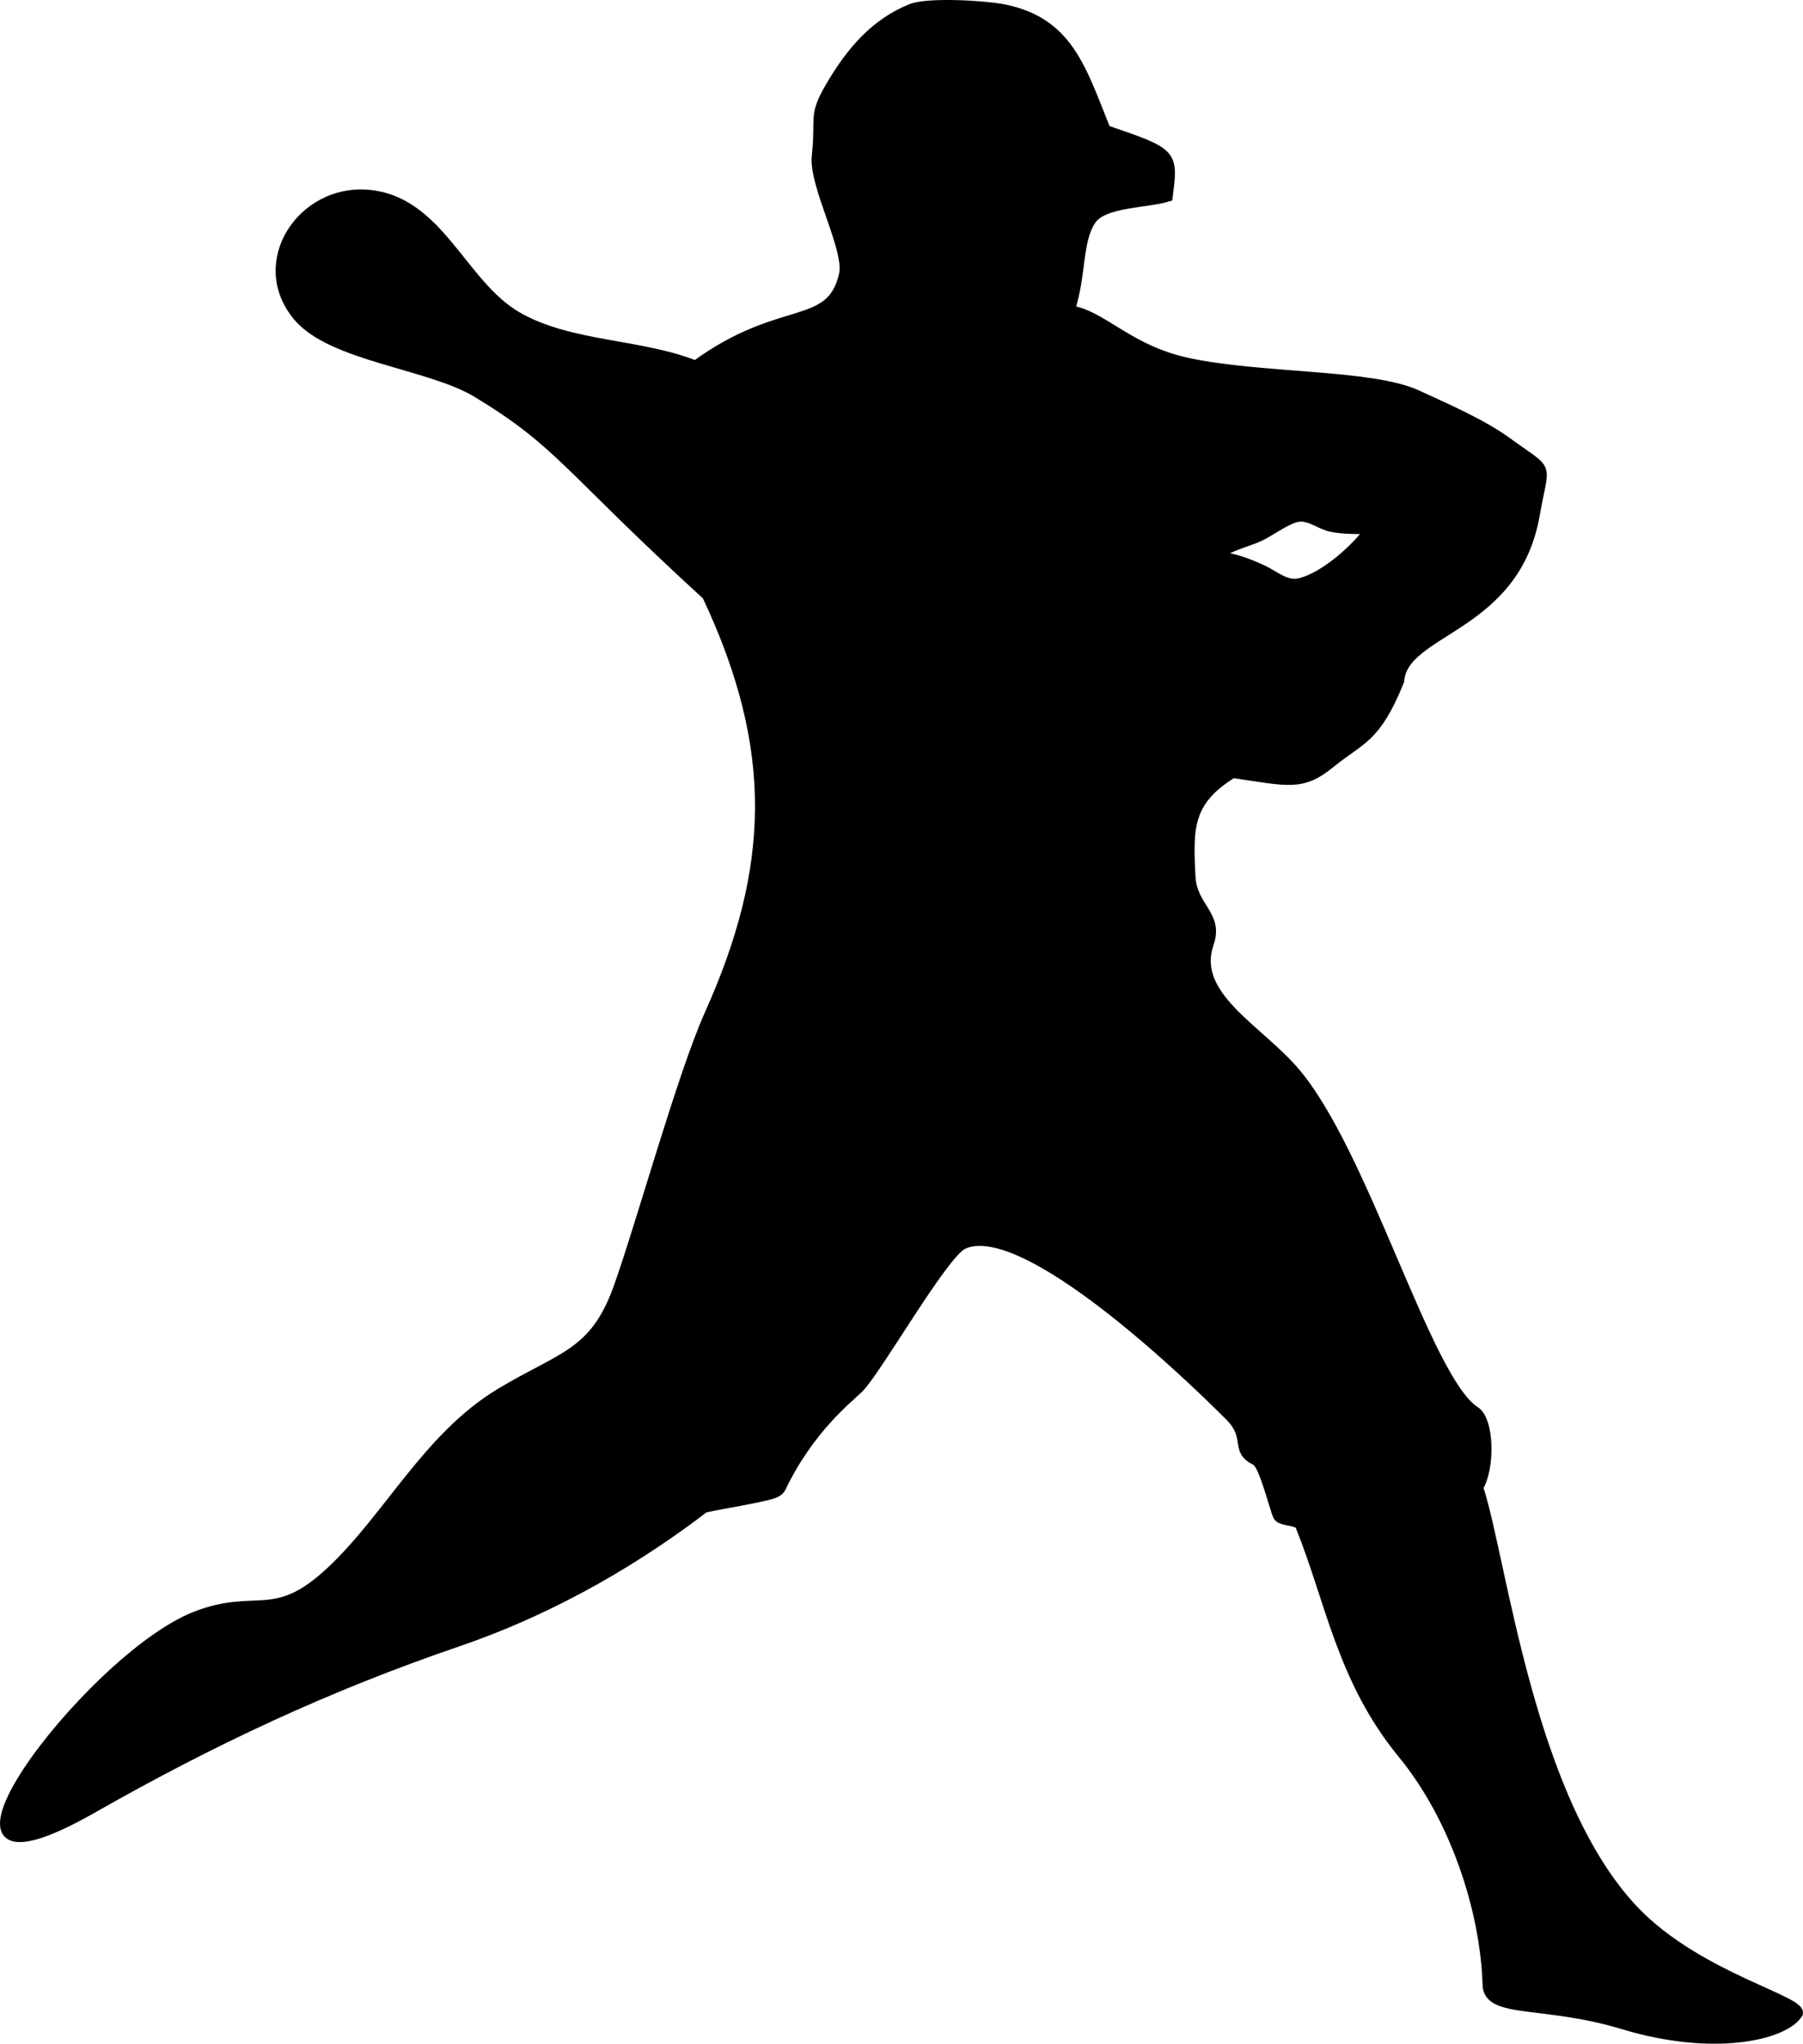 <?xml version="1.0" encoding="iso-8859-1"?>
<!-- Generator: Adobe Illustrator 23.0.1, SVG Export Plug-In . SVG Version: 6.00 Build 0)  -->
<svg version="1.1" xmlns="http://www.w3.org/2000/svg" xmlns:xlink="http://www.w3.org/1999/xlink" x="0px" y="0px"
	 viewBox="0 0 381.137 432" style="enable-background:new 0 0 381.137 432;" xml:space="preserve">
<g id="baseball-pitcher-silhouette-clip-art-5">
	<path style="stroke:#000000;stroke-width:2;stroke-miterlimit:10;" d="M345.544,403.918
		c-22.337-23.352-27.878-73.727-33.008-89.511c2.499-4.078,2.376-14.168-0.701-16.136c-10.348-6.62-23.487-55.028-38.379-72.034
		c-7.849-8.964-21.66-15.907-17.873-26.807c2.111-6.076-3.535-7.557-3.871-14.145c-0.527-10.327-0.628-15.974,8.884-21.829
		c11.604,1.673,14.565,2.862,20.56-2.031c6.552-5.348,9.646-5.077,14.669-17.468c0.815-10.961,24.421-10.961,28.663-35.128
		c2.023-11.526,3.401-8.632-5.68-15.258c-5.61-4.093-13.165-7.307-19.254-10.124c-9.601-4.441-32.828-3.457-48.434-6.801
		c-12.628-2.707-18.006-10.071-24.908-11.1c2.49-7.571,1.481-14.579,4.509-19.047c2.543-3.752,11.531-3.469,16.168-4.881
		c1.21-9.268,1.21-9.268-13.099-14.175c-5.208-12.857-7.887-22.906-21.86-25.587c-3.867-0.742-15.815-1.468-19.355-0.031
		c-7.431,3.016-12.457,8.711-16.759,15.933c-4.144,6.956-2.271,6.496-3.215,15.23c-0.672,6.216,6.976,19.698,5.754,25.044
		c-2.752,12.031-13.199,5.923-31.335,19.194c-11.541-4.655-26.721-3.944-37.739-10.368c-11.727-6.836-16.43-24.43-31.447-25.748
		C63.859,39.884,53.43,55.457,62.919,66.863c7.169,8.618,27.882,10.079,37.932,16.18c17.79,10.801,18.614,15.433,48.566,42.847
		c15.328,32.522,14.321,57.726,0.508,88.502c-5.809,12.943-14.588,44.845-19.291,57.911c-5.033,13.983-11.933,14.333-24.875,22.131
		c-15.401,9.279-23.65,26.349-35.938,37.799c-11.951,11.136-15.573,4.33-28.535,9.414c-22.719,8.911-64.729,65.128-21.626,40.581
		c25.122-14.307,49.488-25.722,77.099-35.166c21.521-7.362,39.132-18.352,52.179-28.316c5.661-1.183,9.454-1.662,13.783-2.768
		c0.94-0.24,1.996-0.64,2.415-1.516c5.953-12.462,14.286-18.914,16.388-20.968c3.759-3.673,17.878-28.533,22.112-30.457
		c13.001-5.909,48.32,28.321,56.282,36.305c4.574,4.587,0.894,7.193,5.527,9.411c1.683,0.806,3.883,10.004,4.648,11.663
		c0.618,1.342,4.2,0.816,4.75,2.172c6.395,15.785,8.732,32.459,21.628,48.165c11.019,13.421,17.43,32.829,17.937,48.82
		c0.197,6.192,11.896,3.296,28.683,8.376c19.291,5.838,33.759,2.253,36.805-2.031C382.772,423.209,359.326,418.327,345.544,403.918z
		 M266.235,113.446c2.353-1.133,5.173-3.285,7.546-4.004c2.752-0.835,5.06,1.454,7.679,1.987c2.635,0.536,5.338,0.399,8.051,0.539
		c-3.061,4.159-9.363,9.781-14.504,11.192c-3.06,0.841-5.361-1.43-7.996-2.671c-2.624-1.236-5.16-2.205-7.938-2.721l-1.269-0.508
		C258.815,115.83,264.378,114.34,266.235,113.446z"/>
</g>
<g id="Layer_1">
</g>
</svg>
